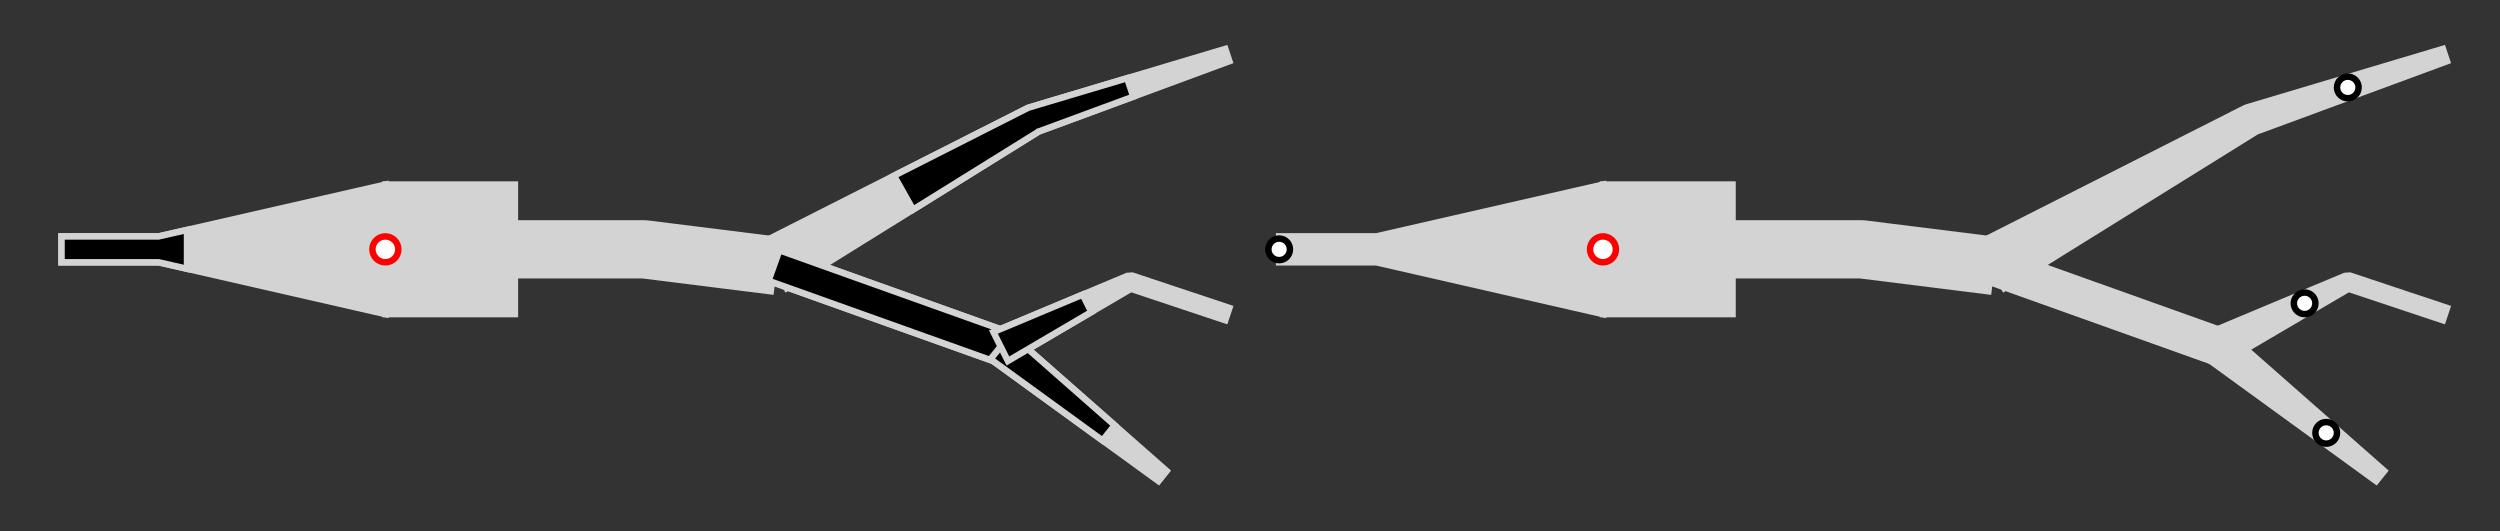 <?xml version="1.0" encoding="utf-8" ?>
<svg baseProfile="full" height="100%" version="1.1" viewBox="-238.0,-154.0,1544.0,328.0" width="100%" xmlns="http://www.w3.org/2000/svg" xmlns:ev="http://www.w3.org/2001/xml-events" xmlns:xlink="http://www.w3.org/1999/xlink"><rect x="-238.0" y="-154.0" width="1544.0" height="328.0" fill="#333333" stroke="none"/><defs /><g fill="white" id="lines" stroke="black" stroke-width="4.0"><polygon fill="lightgray" points="0.0,40.0 80.0,40.0 80.0,16.0 160.0,16.0 158.015,15.876 238.015,25.876 241.985,-5.876 161.985,-15.876 160.0,-16.0 80.0,-16.0 80.0,-40.0 0.0,-40.0" stroke="lightgray" /><polygon fill="lightgray" points="247.844,23.945 403.922,-73.027 402.53,-72.411 521.265,-116.205 518.735,-123.795 397.47,-87.589 396.078,-86.973 232.156,-3.945" stroke="lightgray" /><polygon fill="lightgray" points="236.637,19.417 376.637,69.417 383.363,50.583 243.363,0.583" stroke="lightgray" /><polygon fill="lightgray" points="373.753,67.809 477.501,143.123 482.499,136.877 386.247,52.191" stroke="lightgray" /><polygon fill="lightgray" points="384.472,68.944 461.789,23.578 458.735,23.795 518.735,43.795 521.265,36.205 461.265,16.205 458.211,16.422 375.528,51.056" stroke="lightgray" /><polygon fill="lightgray" points="0.0,-40.0 -140.0,-8 -140.0,-8.0 -200.0,-8.0 -200.0,8.0 -140.0,8.0 -140.0,8 0.0,40.0" stroke="lightgray" /><polygon fill="black" points="325.883,-24.541 403.922,-73.027 402.53,-72.411 461.897,-94.308 458.103,-105.692 397.47,-87.589 396.078,-86.973 314.117,-45.459" stroke="lightgray" /><polygon fill="black" points="236.637,19.417 376.637,69.417 383.363,50.583 243.363,0.583" stroke="lightgray" /><polygon fill="black" points="373.753,67.809 442.918,118.019 450.415,108.648 386.247,52.191" stroke="lightgray" /><polygon fill="black" points="384.472,68.944 436.017,38.7 430.65,27.967 375.528,51.056" stroke="lightgray" /><polygon fill="black" points="-122.5,-12 -140.0,-8 -140.0,-8.0 -200.0,-8.0 -200.0,8.0 -140.0,8.0 -140.0,8 -122.5,12" stroke="lightgray" /><polygon fill="lightgray" points="752.0,40.0 832.0,40.0 832.0,16.0 912.0,16.0 910.015,15.876 990.015,25.876 993.985,-5.876 913.985,-15.876 912.0,-16.0 832.0,-16.0 832.0,-40.0 752.0,-40.0" stroke="lightgray" /><polygon fill="lightgray" points="999.844,23.945 1155.922,-73.027 1154.53,-72.411 1273.265,-116.205 1270.735,-123.795 1149.47,-87.589 1148.078,-86.973 984.156,-3.945" stroke="lightgray" /><polygon fill="lightgray" points="988.637,19.417 1128.637,69.417 1135.363,50.583 995.363,0.583" stroke="lightgray" /><polygon fill="lightgray" points="1125.753,67.809 1229.501,143.123 1234.499,136.877 1138.247,52.191" stroke="lightgray" /><polygon fill="lightgray" points="1136.472,68.944 1213.789,23.578 1210.735,23.795 1270.735,43.795 1273.265,36.205 1213.265,16.205 1210.211,16.422 1127.528,51.056" stroke="lightgray" /><polygon fill="lightgray" points="752.0,-40.0 612.0,-8 612.0,-8.0 552.0,-8.0 552.0,8.0 612.0,8.0 612.0,8 752.0,40.0" stroke="lightgray" /></g><g fill="red" id="points" stroke="red" stroke-width="4.0"><circle cx="0.0" cy="-0.0" fill="white" r="8.0" stroke="red" /><circle cx="752.0" cy="-0.0" fill="white" r="8.0" stroke="red" /><circle cx="1212.0" cy="-100" fill="white" r="6.667" stroke="black" /><circle cx="1198.667" cy="113.333" fill="white" r="6.667" stroke="black" /><circle cx="1185.333" cy="33.333" fill="white" r="6.667" stroke="black" /><circle cx="552.0" cy="-0.0" fill="white" r="6.667" stroke="black" /></g></svg>
